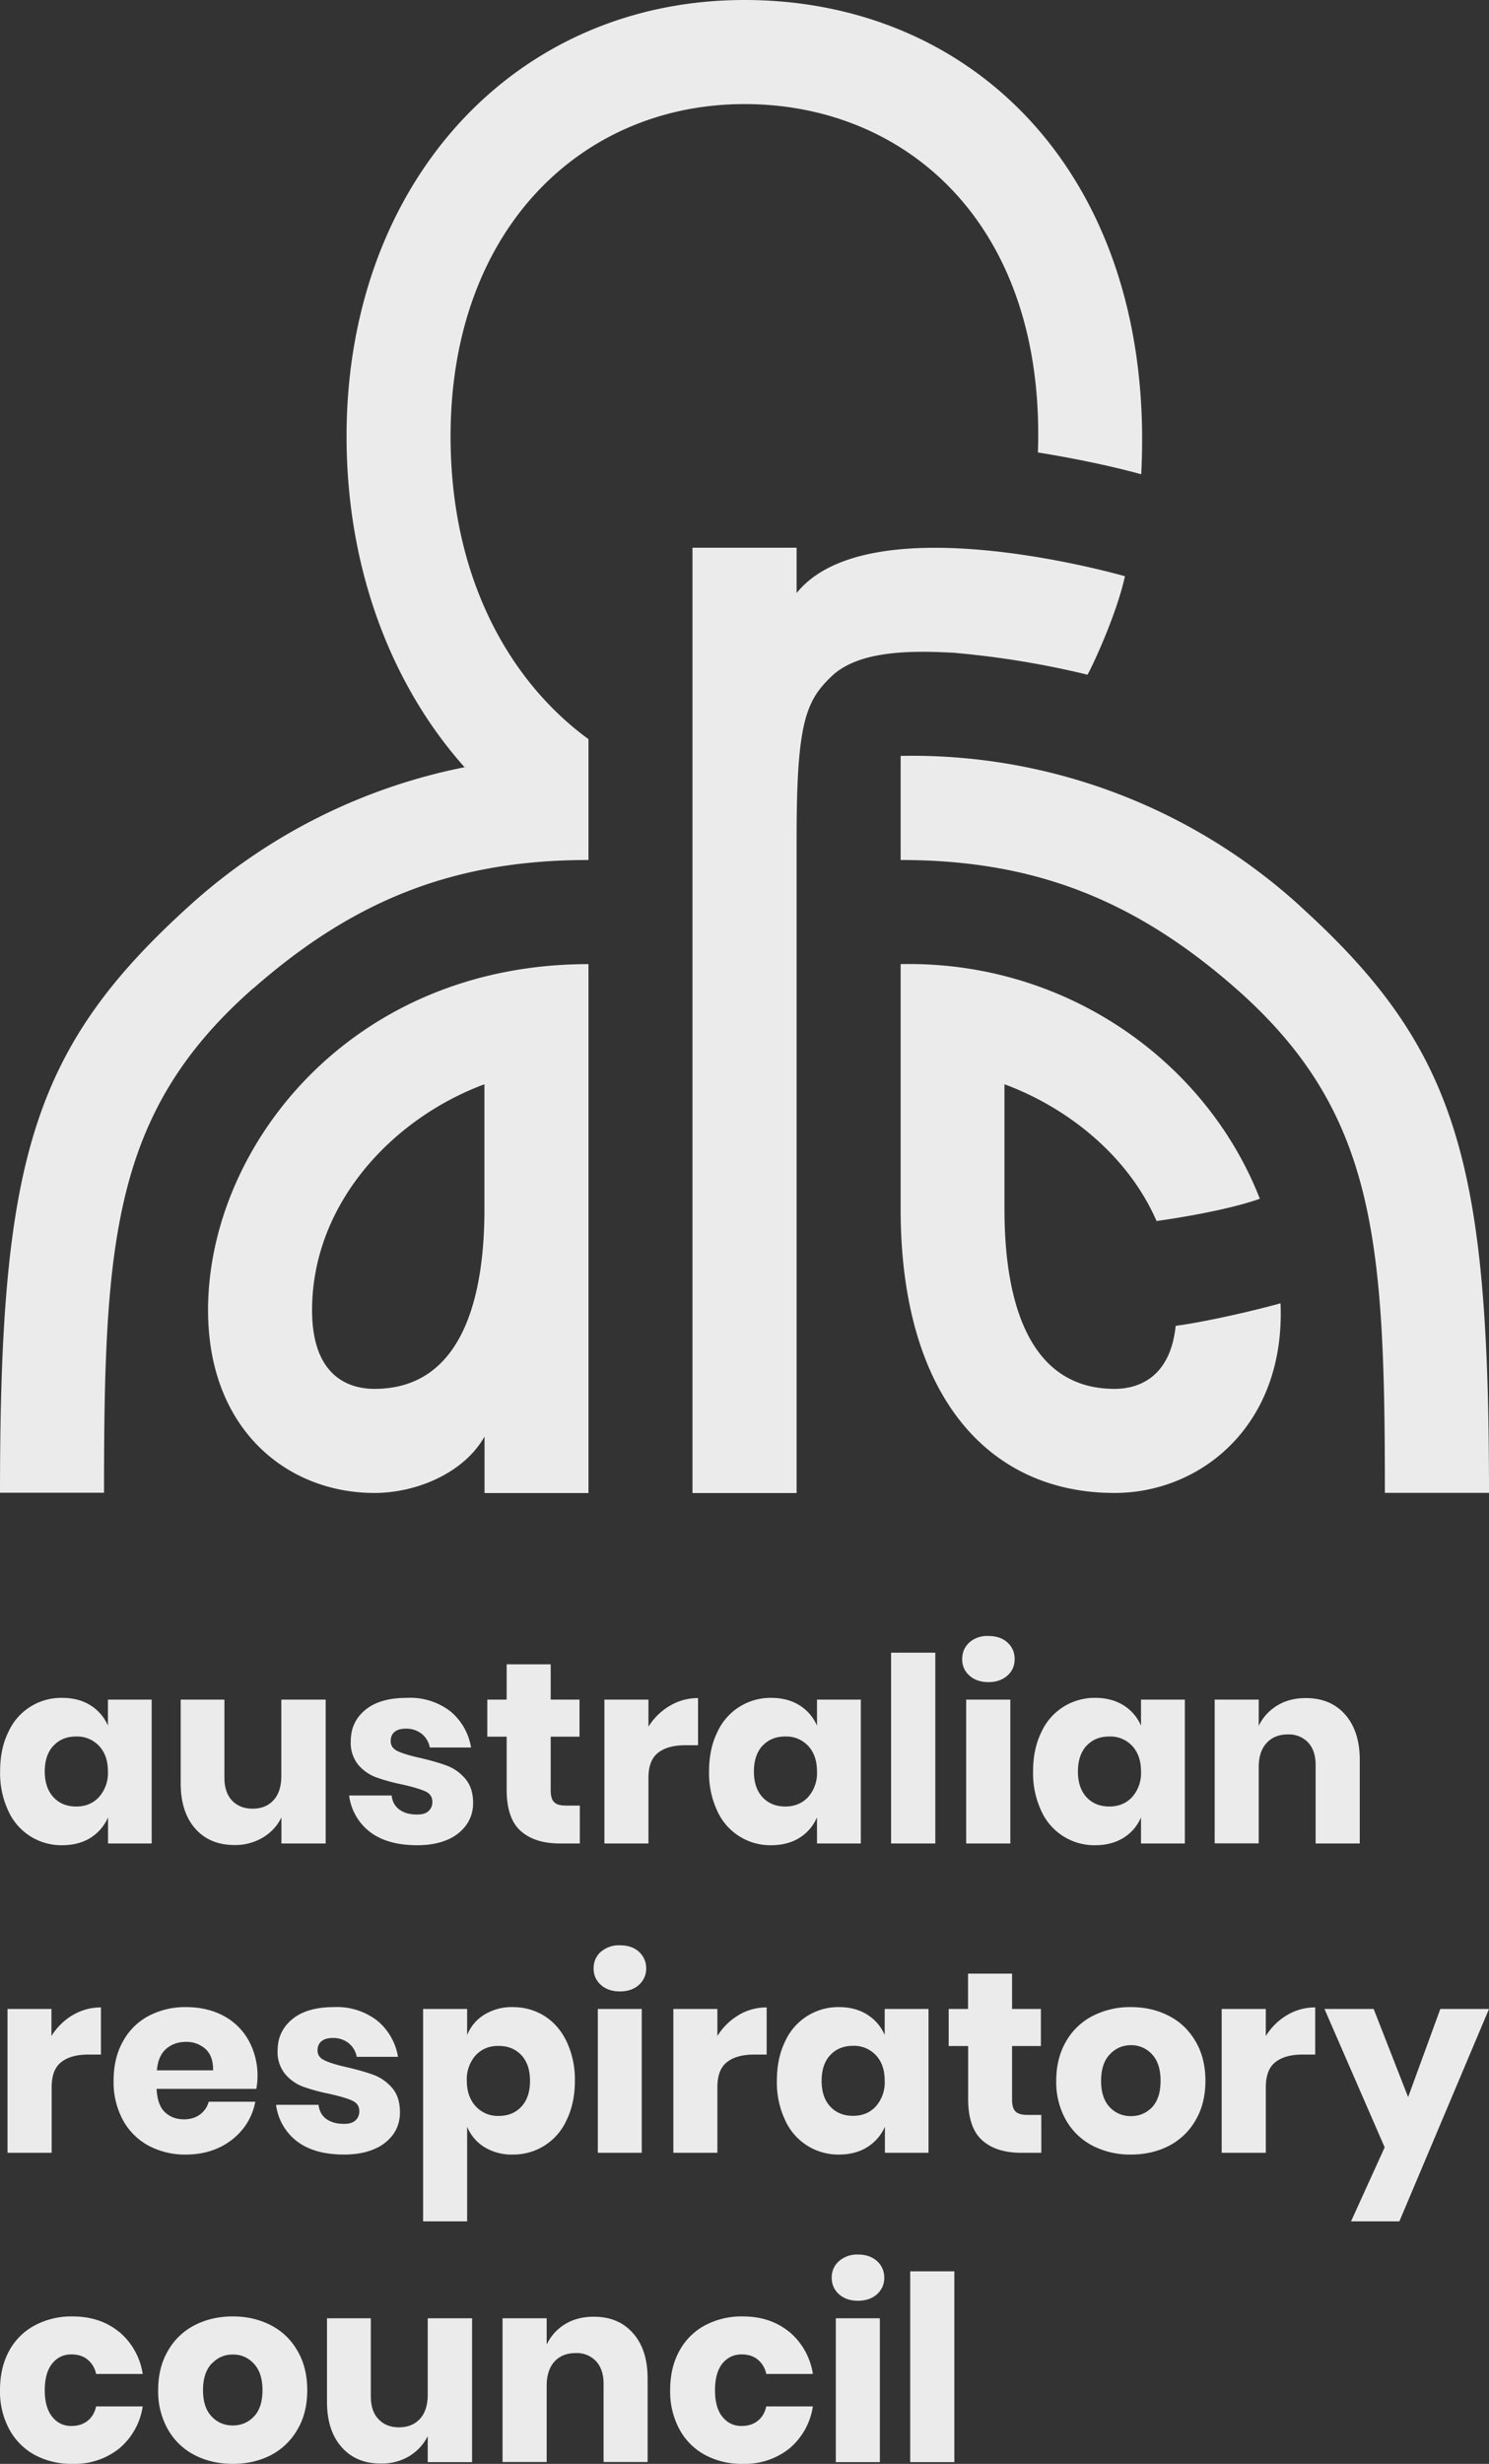 <svg xmlns="http://www.w3.org/2000/svg" viewBox="0 0 144.71 239.28"><rect x="0" y="0" width="144.71" height="239.28" fill="#333333" stroke="none"/><g fill="#ebebeb"><path d="M8.79 165.61a4.36 4.36 0 0 1 1.7 1.98v-2.53h4.25v13.97H10.5v-2.53c-.37.83-.94 1.5-1.7 1.98-.77.48-1.7.72-2.76.72a5.65 5.65 0 0 1-5.24-3.35 8.61 8.61 0 0 1-.79-3.8c0-1.47.26-2.75.79-3.82a5.62 5.62 0 0 1 5.24-3.34c1.07 0 1.99.24 2.75.72zm-3.6 3.93c-.56.6-.84 1.44-.84 2.5s.29 1.9.85 2.5c.55.6 1.3.9 2.21.9.9 0 1.64-.3 2.21-.92a3.5 3.5 0 0 0 .87-2.48c0-1.05-.29-1.88-.87-2.49a2.91 2.91 0 0 0-2.21-.91c-.92 0-1.66.3-2.21.9zM31.65 165.06v13.97h-4.3v-2.53c-.4.82-1 1.47-1.8 1.95a5.2 5.2 0 0 1-2.76.73c-1.6 0-2.88-.53-3.82-1.6s-1.41-2.54-1.41-4.41v-8.11h4.25v7.58c0 .96.25 1.7.74 2.22.5.52 1.16.79 2 .79.86 0 1.54-.28 2.04-.83.5-.55.75-1.33.75-2.35v-7.41h4.31zM43.79 166.21a5.77 5.77 0 0 1 1.99 3.5h-4.01a2.21 2.21 0 0 0-.79-1.33 2.4 2.4 0 0 0-1.54-.5c-.48 0-.85.11-1.1.32-.25.21-.37.5-.37.9 0 .42.22.75.69.97.45.21 1.17.43 2.16.65 1.07.25 1.94.5 2.63.76.68.26 1.27.68 1.77 1.26.5.59.76 1.37.76 2.36 0 .8-.22 1.5-.66 2.13a4.29 4.29 0 0 1-1.87 1.45c-.82.35-1.79.52-2.9.52-1.9 0-3.4-.41-4.54-1.25a5.28 5.28 0 0 1-2.08-3.58h4.13c.07.6.33 1.06.77 1.38.44.32 1.01.47 1.71.47.49 0 .85-.1 1.1-.33.25-.23.38-.52.38-.9 0-.48-.23-.82-.7-1.03-.45-.2-1.2-.43-2.23-.66a17.9 17.9 0 0 1-2.55-.7 4.2 4.2 0 0 1-1.73-1.22 3.37 3.37 0 0 1-.72-2.29c0-1.25.47-2.26 1.42-3.04.95-.78 2.3-1.16 4.03-1.16a6.4 6.4 0 0 1 4.25 1.32zM56.35 175.35v3.68h-1.93c-1.64 0-2.9-.4-3.82-1.22-.9-.8-1.36-2.14-1.36-4.01v-5.14h-1.88v-3.6h1.88v-3.43h4.28v3.43h2.8v3.6h-2.8v5.21c0 .55.11.94.34 1.15.22.22.6.33 1.14.33h1.35zM65.1 165.66c.84-.5 1.75-.75 2.74-.75v4.58H66.6c-1.13 0-2.02.24-2.64.73-.63.48-.94 1.3-.94 2.45v6.36h-4.28v-13.97h4.28v2.63a6.08 6.08 0 0 1 2.07-2.03zM77.7 165.61a4.36 4.36 0 0 1 1.7 1.98v-2.53h4.26v13.97H79.4v-2.53c-.37.83-.93 1.5-1.7 1.98-.77.48-1.69.72-2.76.72a5.65 5.65 0 0 1-5.24-3.35 8.61 8.61 0 0 1-.79-3.8c0-1.47.27-2.75.8-3.82a5.66 5.66 0 0 1 5.24-3.34c1.06 0 1.98.24 2.75.72zm-3.6 3.93c-.55.6-.83 1.44-.83 2.5s.28 1.9.84 2.5c.56.6 1.3.9 2.21.9.9 0 1.64-.3 2.22-.92a3.5 3.5 0 0 0 .86-2.48c0-1.05-.29-1.88-.86-2.49a2.91 2.91 0 0 0-2.22-.91c-.92 0-1.65.3-2.21.9zM90.9 160.5v18.53H86.6V160.5h4.28zM94.2 159.51a2.64 2.64 0 0 1 1.86-.63c.77 0 1.38.21 1.85.63.47.43.7.97.7 1.62 0 .64-.23 1.17-.7 1.59-.47.42-1.08.64-1.85.64s-1.39-.22-1.85-.64c-.47-.42-.7-.95-.7-1.59 0-.65.23-1.19.7-1.62zm3.99 5.55v13.97H93.9v-13.97h4.28zM109.19 165.61a4.36 4.36 0 0 1 1.7 1.98v-2.53h4.26v13.97h-4.26v-2.53c-.36.83-.93 1.5-1.7 1.98-.77.48-1.69.72-2.75.72a5.65 5.65 0 0 1-5.25-3.35 8.61 8.61 0 0 1-.79-3.8c0-1.47.27-2.75.8-3.82a5.66 5.66 0 0 1 5.24-3.34c1.06 0 1.98.24 2.75.72zm-3.6 3.93c-.55.6-.83 1.44-.83 2.5s.28 1.9.84 2.5c.56.6 1.3.9 2.21.9.9 0 1.64-.3 2.22-.92a3.5 3.5 0 0 0 .86-2.48c0-1.05-.29-1.88-.86-2.49a2.91 2.91 0 0 0-2.22-.91c-.92 0-1.65.3-2.21.9zM130.73 166.51c.94 1.07 1.42 2.54 1.42 4.4v8.12h-4.29v-7.61c0-.94-.24-1.67-.73-2.2a2.57 2.57 0 0 0-1.97-.78c-.87 0-1.56.28-2.06.83-.51.55-.77 1.33-.77 2.35v7.4h-4.28v-13.96h4.28v2.55c.4-.83 1-1.49 1.8-1.98.78-.48 1.71-.72 2.78-.72 1.6 0 2.88.53 3.82 1.6zM7.07 195.7c.84-.5 1.76-.75 2.74-.75v4.58H8.6c-1.14 0-2.02.24-2.64.73-.63.48-.94 1.3-.94 2.45v6.36H.73V195.1H5v2.63a6.06 6.06 0 0 1 2.06-2.03zM24.91 202.86h-9.69c.05 1.05.32 1.8.8 2.26.49.46 1.1.7 1.86.7.63 0 1.16-.17 1.57-.48.42-.32.7-.73.83-1.23h4.53a5.96 5.96 0 0 1-1.2 2.64 6.43 6.43 0 0 1-2.35 1.83c-.95.44-2.01.66-3.18.66a7.5 7.5 0 0 1-3.64-.86 6.18 6.18 0 0 1-2.5-2.5 7.73 7.73 0 0 1-.9-3.8c0-1.47.3-2.74.9-3.81a6.09 6.09 0 0 1 2.48-2.48 7.59 7.59 0 0 1 3.66-.87c1.38 0 2.6.29 3.65.85a6.01 6.01 0 0 1 2.44 2.4 7.12 7.12 0 0 1 .74 4.69zm-4.94-3.87a2.71 2.71 0 0 0-1.9-.69c-.78 0-1.43.24-1.95.7-.51.47-.8 1.15-.87 2.06h5.46c.01-.92-.23-1.61-.74-2.07zM36.68 196.25a5.77 5.77 0 0 1 2 3.5h-4.01a2.21 2.21 0 0 0-.79-1.33 2.4 2.4 0 0 0-1.54-.5c-.48 0-.85.11-1.1.32-.25.21-.38.5-.38.89 0 .43.23.76.7.97.45.22 1.17.44 2.16.66 1.06.25 1.94.5 2.63.76.68.26 1.27.68 1.77 1.26.5.59.75 1.37.75 2.36 0 .8-.21 1.5-.65 2.13a4.29 4.29 0 0 1-1.88 1.45c-.81.35-1.78.52-2.9.52-1.89 0-3.4-.41-4.53-1.25a5.28 5.28 0 0 1-2.08-3.58h4.13c.07.6.32 1.06.76 1.38.45.32 1.02.47 1.72.47.48 0 .85-.1 1.1-.33.25-.23.38-.53.38-.9 0-.48-.23-.82-.7-1.03-.45-.21-1.2-.43-2.23-.66a17.9 17.9 0 0 1-2.56-.7 4.2 4.2 0 0 1-1.72-1.22 3.37 3.37 0 0 1-.73-2.29c0-1.25.48-2.26 1.43-3.04.95-.78 2.3-1.17 4.03-1.17a6.4 6.4 0 0 1 4.24 1.33zM52.92 195.79c.91.57 1.63 1.4 2.15 2.48a8.6 8.6 0 0 1 .8 3.81c0 1.45-.27 2.72-.8 3.8a5.65 5.65 0 0 1-5.24 3.36 5.04 5.04 0 0 1-2.75-.72 4.2 4.2 0 0 1-1.68-1.98v9.19h-4.28V195.1h4.28v2.53c.35-.84.9-1.5 1.68-1.98a5.05 5.05 0 0 1 2.75-.73c1.15 0 2.18.3 3.1.87zm-6.68 3.8a3.49 3.49 0 0 0-.87 2.5c0 1.03.3 1.85.87 2.47a2.9 2.9 0 0 0 2.21.93c.92 0 1.66-.3 2.22-.9.56-.6.84-1.44.84-2.5 0-1.07-.28-1.9-.84-2.5-.56-.6-1.3-.9-2.22-.9-.9-.01-1.64.3-2.21.9zM58.4 189.55a2.64 2.64 0 0 1 1.84-.63c.77 0 1.39.2 1.86.63.46.43.7.97.7 1.62 0 .63-.24 1.16-.7 1.59-.47.42-1.09.64-1.86.64-.76 0-1.38-.22-1.85-.64-.47-.43-.7-.96-.7-1.59 0-.65.23-1.19.7-1.62zm3.97 5.55v13.97H58.1V195.1h4.28zM71.77 195.7c.85-.5 1.76-.75 2.74-.75v4.58H73.3c-1.14 0-2.02.24-2.64.73-.63.48-.94 1.3-.94 2.45v6.36h-4.28V195.1h4.28v2.63a6.07 6.07 0 0 1 2.06-2.03zM84.28 195.65a4.36 4.36 0 0 1 1.7 1.98v-2.53h4.26v13.97H86v-2.53c-.37.83-.94 1.49-1.7 1.97-.77.49-1.7.73-2.76.73a5.65 5.65 0 0 1-5.24-3.35 8.61 8.61 0 0 1-.8-3.8c0-1.48.27-2.75.8-3.83a5.66 5.66 0 0 1 5.24-3.34c1.07 0 1.98.25 2.75.73zm-3.59 3.93c-.56.6-.84 1.44-.84 2.5 0 1.07.28 1.9.84 2.5.56.6 1.3.9 2.22.9.9 0 1.64-.3 2.21-.92a3.5 3.5 0 0 0 .86-2.48c0-1.05-.28-1.88-.86-2.49a2.91 2.91 0 0 0-2.21-.91c-.92 0-1.66.3-2.22.9zM101.2 205.39v3.68h-1.93c-1.64 0-2.91-.4-3.82-1.22-.9-.8-1.36-2.15-1.36-4.01v-5.14H92.2v-3.6h1.88v-3.43h4.28v3.43h2.8v3.6h-2.8v5.21c0 .55.11.94.34 1.15.22.22.6.33 1.14.33h1.35zM113.63 195.79c1.1.57 1.95 1.4 2.58 2.49.63 1.08.94 2.35.94 3.8 0 1.45-.31 2.72-.94 3.8a6.33 6.33 0 0 1-2.58 2.5c-1.1.57-2.33.86-3.71.86a7.92 7.92 0 0 1-3.74-.86 6.3 6.3 0 0 1-2.59-2.5 7.48 7.48 0 0 1-.94-3.8c0-1.45.32-2.72.94-3.8a6.28 6.28 0 0 1 2.6-2.5 7.94 7.94 0 0 1 3.72-.86c1.4 0 2.63.3 3.72.87zm-5.78 3.73c-.56.59-.84 1.45-.84 2.56s.28 1.97.84 2.56c.56.58 1.25.87 2.06.87.82 0 1.5-.29 2.06-.87.55-.59.82-1.44.82-2.56s-.27-1.97-.82-2.56a2.69 2.69 0 0 0-2.06-.9c-.81 0-1.5.3-2.06.9zM125.08 195.7c.84-.5 1.76-.75 2.74-.75v4.58h-1.22c-1.14 0-2.02.24-2.64.73-.63.48-.94 1.3-.94 2.45v6.36h-4.29V195.1h4.29v2.63a6.07 6.07 0 0 1 2.06-2.03zM133.5 195.1l3.35 8.56 3.13-8.56h4.73L136 215.73h-4.7l3.27-7.19-5.85-13.44h4.78zM11.57 226.45a6.62 6.62 0 0 1 2.3 4.1H9.34a2.4 2.4 0 0 0-.83-1.4c-.42-.34-.94-.5-1.58-.5-.75 0-1.37.29-1.85.88s-.73 1.46-.73 2.6c0 1.13.25 1.99.73 2.58.48.6 1.1.89 1.85.89.64 0 1.16-.17 1.58-.5.42-.33.7-.8.83-1.4h4.53a6.61 6.61 0 0 1-2.3 4.1 6.95 6.95 0 0 1-4.54 1.48 7.5 7.5 0 0 1-3.64-.86 6.17 6.17 0 0 1-2.49-2.5 7.7 7.7 0 0 1-.9-3.8c0-1.47.3-2.74.89-3.82a6.09 6.09 0 0 1 2.49-2.47 7.57 7.57 0 0 1 3.65-.87c1.8 0 3.32.5 4.54 1.5zM26.35 225.83c1.09.57 1.95 1.4 2.57 2.49.63 1.08.94 2.35.94 3.8 0 1.45-.3 2.72-.94 3.8a6.33 6.33 0 0 1-2.57 2.5c-1.1.57-2.34.86-3.72.86s-2.63-.29-3.73-.86a6.29 6.29 0 0 1-2.59-2.5 7.48 7.48 0 0 1-.94-3.8c0-1.45.31-2.72.94-3.8a6.28 6.28 0 0 1 2.59-2.5c1.1-.57 2.35-.86 3.73-.86s2.62.3 3.72.87zm-5.79 3.72c-.55.6-.83 1.45-.83 2.57s.28 1.97.84 2.56c.55.58 1.24.87 2.06.87s1.5-.3 2.05-.87.83-1.44.83-2.56-.28-1.97-.83-2.56c-.55-.6-1.23-.9-2.05-.9s-1.5.3-2.06.9zM45.88 225.14v13.97h-4.31v-2.53c-.4.81-1 1.46-1.79 1.95a5.2 5.2 0 0 1-2.77.72c-1.6 0-2.87-.53-3.81-1.6-.95-1.07-1.42-2.53-1.42-4.4v-8.11h4.26v7.58c0 .95.24 1.7.74 2.21.49.53 1.15.8 1.99.8.86 0 1.55-.28 2.05-.83.5-.55.75-1.34.75-2.36v-7.4h4.3zM61.52 226.59c.95 1.07 1.42 2.54 1.42 4.4v8.11h-4.28v-7.6c0-.94-.25-1.67-.74-2.2a2.57 2.57 0 0 0-1.97-.78c-.86 0-1.55.27-2.06.82-.5.55-.76 1.34-.76 2.36v7.4h-4.29v-13.96h4.29v2.55c.4-.83 1-1.5 1.79-1.98s1.72-.72 2.79-.72c1.6 0 2.87.53 3.81 1.6zM76.7 226.45a6.62 6.62 0 0 1 2.3 4.1h-4.53a2.4 2.4 0 0 0-.83-1.4c-.41-.34-.94-.5-1.57-.5-.75 0-1.37.29-1.86.88-.48.6-.72 1.46-.72 2.6 0 1.13.24 1.99.72 2.58.49.6 1.1.89 1.86.89.63 0 1.16-.17 1.57-.5.42-.33.7-.8.83-1.4H79a6.61 6.61 0 0 1-2.3 4.1 6.95 6.95 0 0 1-4.53 1.48 7.5 7.5 0 0 1-3.64-.86 6.17 6.17 0 0 1-2.5-2.5 7.73 7.73 0 0 1-.9-3.8c0-1.47.3-2.74.9-3.82a6.09 6.09 0 0 1 2.48-2.47 7.57 7.57 0 0 1 3.66-.87c1.8 0 3.31.5 4.53 1.5zM81.53 219.6a2.64 2.64 0 0 1 1.85-.65c.77 0 1.39.22 1.86.64.46.43.7.97.7 1.62 0 .63-.24 1.16-.7 1.59-.47.42-1.09.64-1.86.64-.76 0-1.38-.22-1.85-.64-.47-.43-.7-.96-.7-1.6 0-.64.23-1.18.7-1.6zm3.98 5.54v13.97h-4.28v-13.97h4.28zM92.75 220.58v18.53h-4.29v-18.53h4.29zM126.33 87.97a56 56 0 0 0-38.8-14.56v10.11c12.55 0 22.44 3.58 32.56 12.46 13.64 11.98 14.5 24.47 14.5 49h10.12c0-32.1-3.02-43.1-18.38-57z"/><path d="M114.26 128.76c-.55 5.24-3.87 6.12-5.94 6.12-8.84 0-10.7-9.49-10.7-17.45V105.3c6.17 2.28 12.03 6.96 14.78 13.28.01 0 6.31-.84 10.04-2.16-5.26-13.46-18.97-23.13-34.91-22.79v24.02c.07 17.93 8.54 27.34 20.79 27.34 8.44 0 16.63-6.63 16.13-18.42-3.1.86-7.62 1.85-10.19 2.19zM24.63 95.98c10.11-8.88 19.96-12.46 32.56-12.46V71.78c-7.33-5.34-13.4-15.22-13.4-29.4 0-20.16 12.79-32.27 28.56-32.27h.01c15.78 0 29.27 11.75 28.51 33.83 3.4.55 7.08 1.3 10.04 2.12C112.4 17.69 95.13 0 72.35 0c-22.4 0-38.67 17.82-38.67 42.38 0 12.87 4.36 24.17 11.47 32.13 0 0 .03-.05.15-.03a56.06 56.06 0 0 0-26.91 13.5C3.03 101.87 0 112.87 0 144.97h10.11c0-24.52.87-37.02 14.51-49z"/><path d="M92.95 63.42a86.5 86.5 0 0 1 12.72 2.1c-.05.31 2.75-5.4 3.66-9.56-2.5-.7-25.14-6.74-31.91 1.63v-4.4H67.3V145h10.12V81.3c0-11.12.9-13.25 3.42-15.64 2.67-2.53 7.85-2.5 12.11-2.25zM20.22 127.24c0 11.62 7.72 17.75 16.17 17.75 4.03 0 8.68-1.9 10.7-5.48V145h10.1V93.63c-23.1 0-36.97 17.76-36.97 33.6zm16.17 7.64c-2.26 0-6.06-1-6.06-7.64 0-10.31 7.79-18.62 16.75-21.94v12.13c0 7.97-1.86 17.45-10.69 17.45z"/></g></svg>